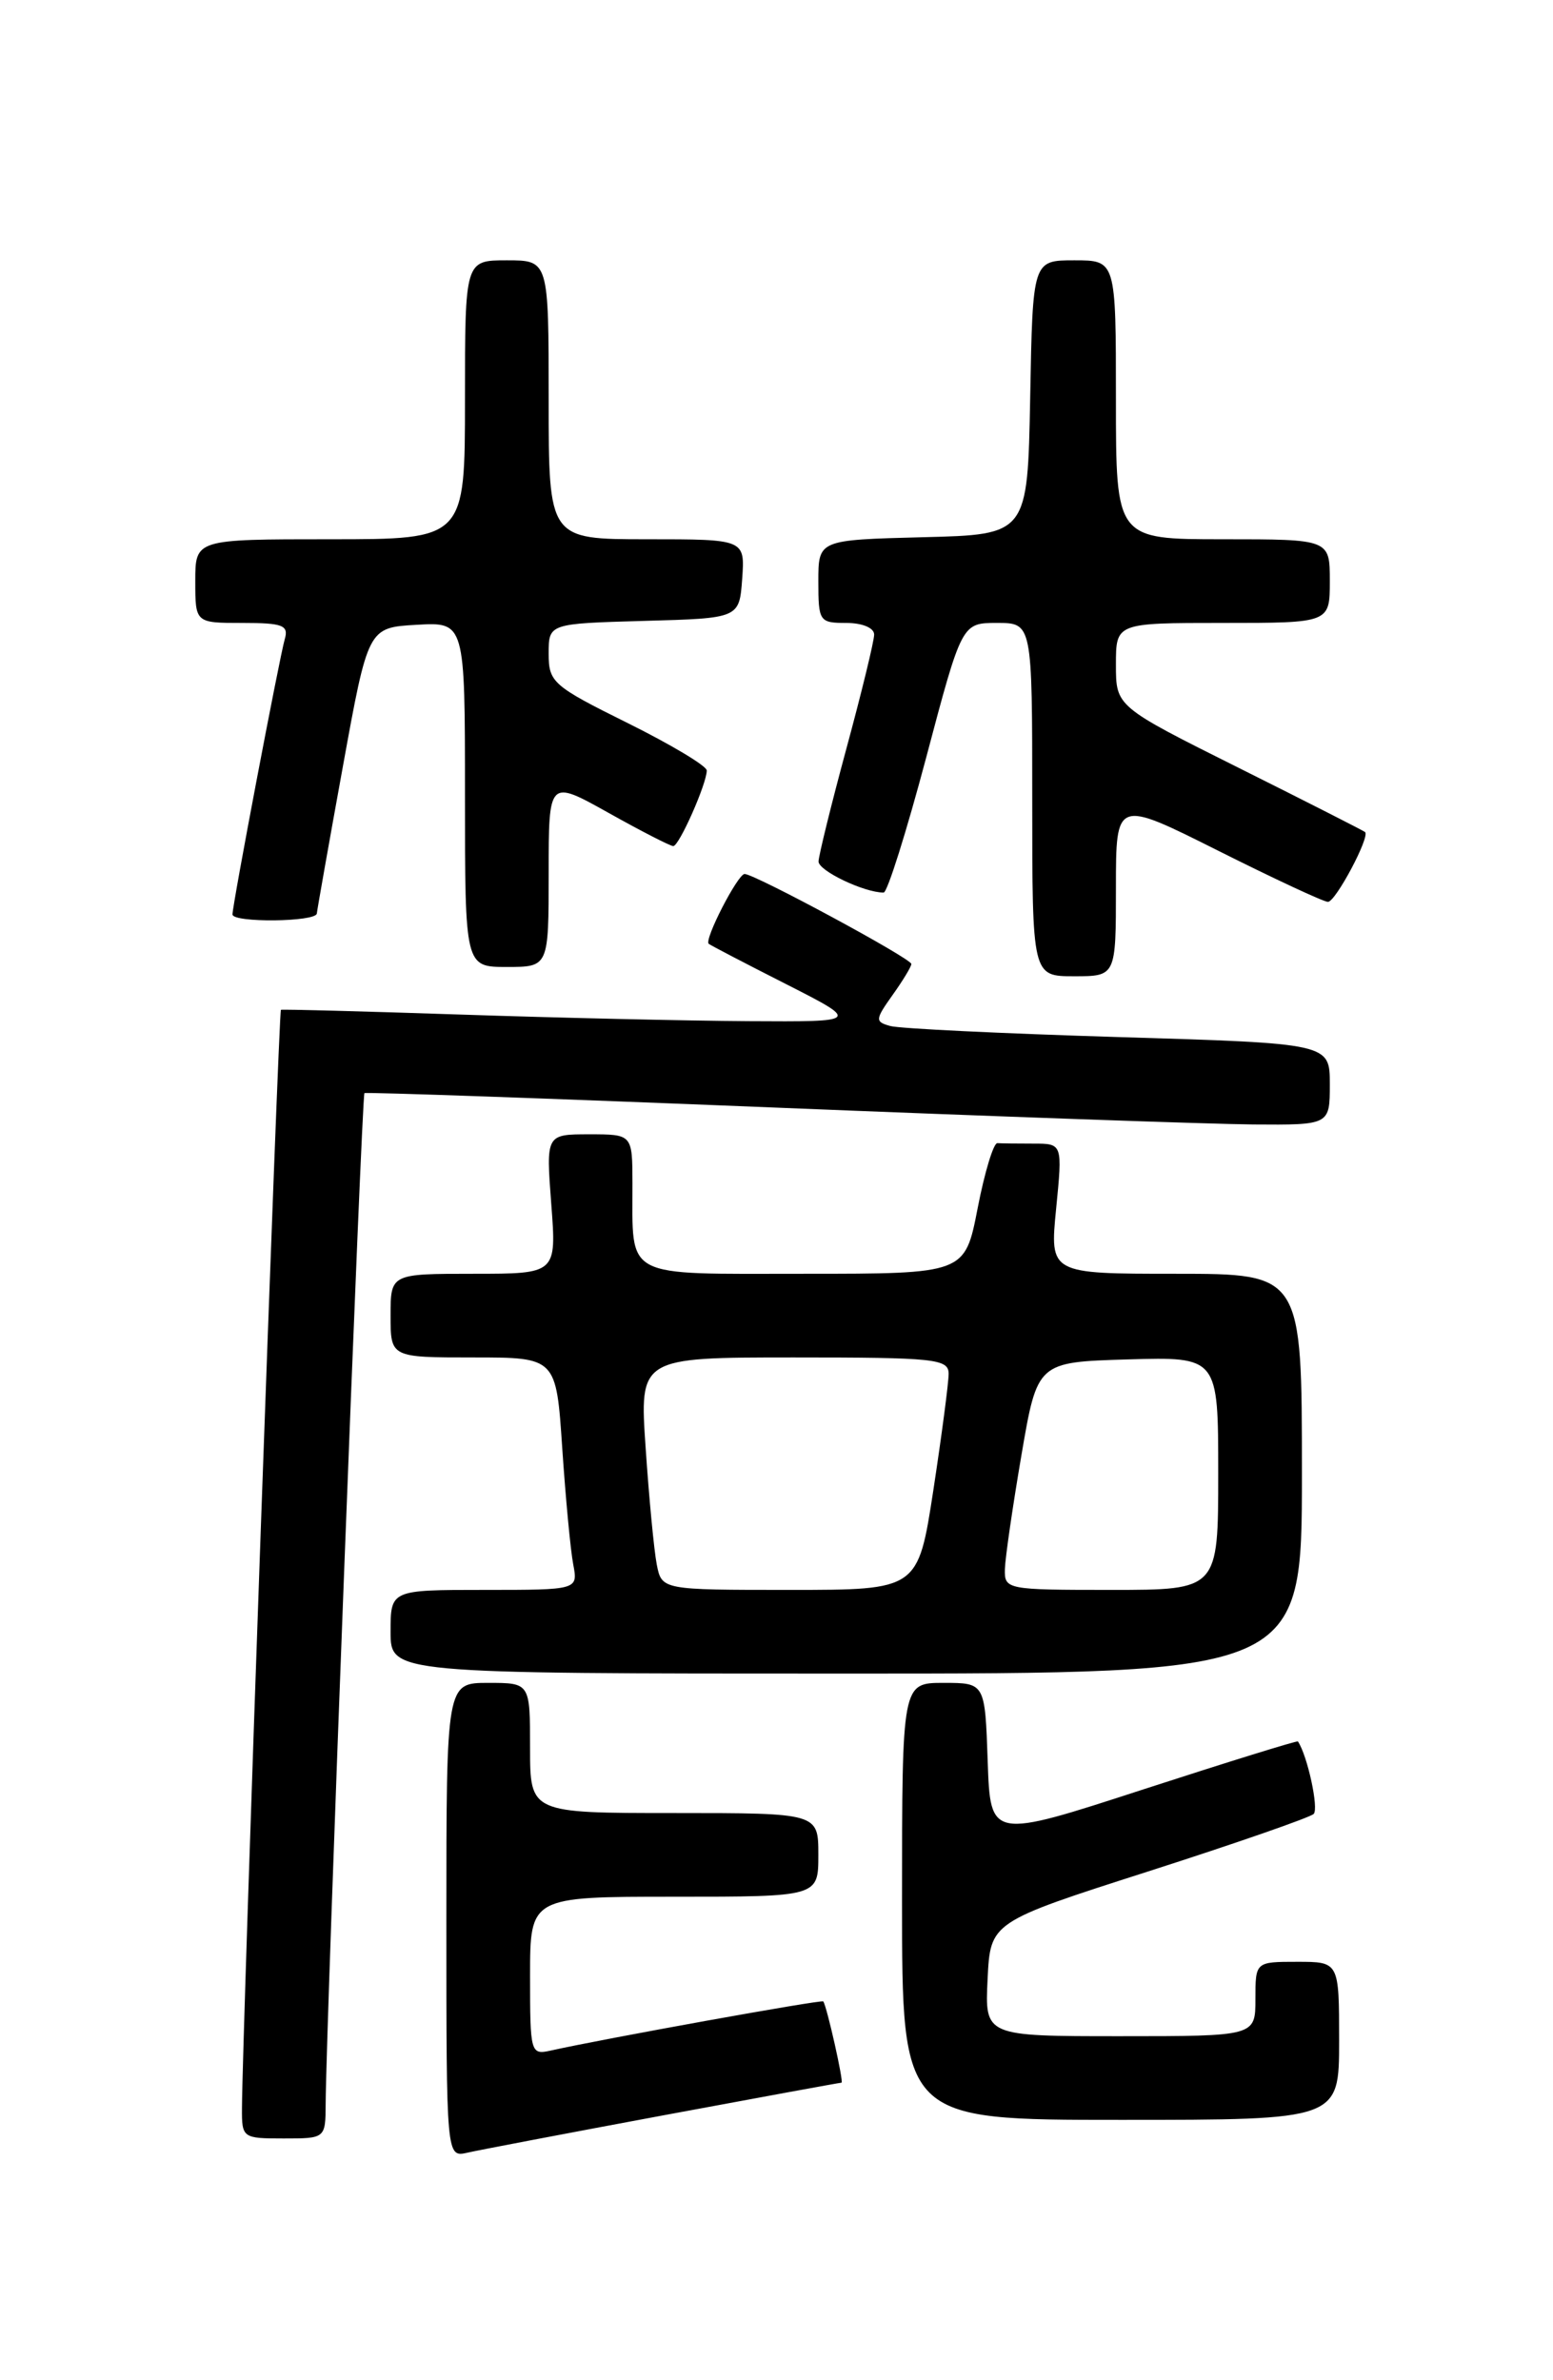 <?xml version="1.0" encoding="UTF-8" standalone="no"?>
<!DOCTYPE svg PUBLIC "-//W3C//DTD SVG 1.1//EN" "http://www.w3.org/Graphics/SVG/1.1/DTD/svg11.dtd" >
<svg xmlns="http://www.w3.org/2000/svg" xmlns:xlink="http://www.w3.org/1999/xlink" version="1.1" viewBox="0 0 167 256">
 <g >
 <path fill="currentColor"
d=" M 71.34 227.51 C 81.71 225.58 90.32 224.00 90.49 224.00 C 90.76 224.00 88.92 215.81 88.53 215.26 C 88.37 215.04 64.99 219.26 59.25 220.54 C 57.05 221.03 57.00 220.84 57.00 212.52 C 57.00 204.00 57.00 204.00 72.50 204.00 C 88.00 204.00 88.00 204.00 88.00 199.50 C 88.00 195.00 88.00 195.00 72.50 195.00 C 57.00 195.00 57.00 195.00 57.00 188.00 C 57.00 181.00 57.00 181.00 52.50 181.00 C 48.00 181.00 48.00 181.00 48.00 206.52 C 48.00 232.04 48.00 232.04 50.25 231.53 C 51.49 231.25 60.98 229.44 71.34 227.51 Z  M 35.02 226.25 C 35.07 217.71 38.90 117.78 39.19 117.57 C 39.36 117.45 59.08 118.14 83.00 119.11 C 106.92 120.08 130.21 120.90 134.75 120.94 C 143.00 121.00 143.00 121.00 143.00 116.61 C 143.00 112.22 143.00 112.22 120.25 111.54 C 107.74 111.16 96.71 110.63 95.73 110.35 C 94.08 109.89 94.10 109.67 95.98 107.02 C 97.09 105.47 98.00 103.96 98.00 103.68 C 98.00 103.09 81.15 94.00 80.07 94.00 C 79.34 94.00 75.70 101.06 76.21 101.51 C 76.37 101.65 80.10 103.60 84.50 105.83 C 92.50 109.90 92.50 109.90 80.50 109.83 C 73.90 109.79 59.95 109.47 49.50 109.12 C 39.05 108.77 30.37 108.54 30.21 108.61 C 29.96 108.72 26.06 218.59 26.02 226.75 C 26.00 229.94 26.09 230.00 30.50 230.00 C 35.00 230.00 35.00 230.00 35.02 226.25 Z  M 144.00 219.50 C 144.00 211.00 144.00 211.00 139.50 211.00 C 135.00 211.00 135.00 211.00 135.00 215.00 C 135.00 219.00 135.00 219.00 120.45 219.00 C 105.90 219.00 105.90 219.00 106.20 212.86 C 106.50 206.72 106.50 206.72 123.50 201.27 C 132.85 198.27 140.84 195.49 141.26 195.10 C 141.84 194.55 140.59 188.80 139.57 187.30 C 139.49 187.19 132.02 189.51 122.96 192.45 C 106.50 197.81 106.50 197.81 106.21 189.41 C 105.92 181.00 105.92 181.00 101.46 181.00 C 97.00 181.00 97.00 181.00 97.00 204.50 C 97.00 228.00 97.00 228.00 120.50 228.00 C 144.00 228.00 144.00 228.00 144.00 219.50 Z  M 140.00 158.50 C 140.00 137.00 140.00 137.00 126.44 137.00 C 112.88 137.00 112.88 137.00 113.57 130.00 C 114.26 123.00 114.26 123.00 111.13 123.00 C 109.41 123.00 107.66 122.98 107.25 122.95 C 106.84 122.92 105.88 126.07 105.13 129.95 C 103.76 137.00 103.76 137.00 86.49 137.00 C 66.78 137.00 68.04 137.66 68.01 127.25 C 68.00 122.00 68.00 122.00 63.36 122.00 C 58.71 122.00 58.71 122.00 59.28 129.50 C 59.85 137.00 59.85 137.00 50.92 137.00 C 42.00 137.00 42.00 137.00 42.00 141.50 C 42.00 146.00 42.00 146.00 50.91 146.00 C 59.81 146.00 59.81 146.00 60.46 155.75 C 60.82 161.11 61.35 166.74 61.64 168.25 C 62.16 171.00 62.16 171.00 52.08 171.00 C 42.00 171.00 42.00 171.00 42.00 175.50 C 42.00 180.00 42.00 180.00 91.00 180.00 C 140.00 180.00 140.00 180.00 140.00 158.50 Z  M 120.00 95.49 C 120.00 85.98 120.00 85.98 130.98 91.49 C 137.02 94.52 142.34 97.00 142.80 97.00 C 143.62 97.00 147.35 89.99 146.79 89.49 C 146.63 89.35 140.54 86.25 133.25 82.61 C 120.00 75.99 120.00 75.99 120.00 71.49 C 120.00 67.00 120.00 67.00 131.50 67.00 C 143.00 67.00 143.00 67.00 143.00 62.50 C 143.00 58.00 143.00 58.00 131.50 58.00 C 120.00 58.00 120.00 58.00 120.00 43.00 C 120.00 28.00 120.00 28.00 115.53 28.00 C 111.05 28.00 111.05 28.00 110.78 42.75 C 110.50 57.50 110.50 57.50 99.25 57.78 C 88.00 58.07 88.00 58.07 88.00 62.53 C 88.00 66.83 88.11 67.00 91.00 67.00 C 92.73 67.00 94.00 67.53 94.00 68.25 C 94.00 68.94 92.66 74.45 91.02 80.50 C 89.38 86.55 88.04 92.02 88.02 92.65 C 88.00 93.65 92.92 96.00 95.02 96.00 C 95.42 96.00 97.47 89.47 99.59 81.50 C 103.43 67.00 103.43 67.00 107.21 67.00 C 111.00 67.00 111.00 67.00 111.00 86.00 C 111.00 105.00 111.00 105.00 115.50 105.00 C 120.00 105.00 120.00 105.00 120.00 95.49 Z  M 59.00 93.91 C 59.00 83.83 59.00 83.83 65.41 87.41 C 68.94 89.39 72.08 91.00 72.40 91.00 C 73.03 91.00 76.00 84.29 76.00 82.87 C 76.00 82.38 72.17 80.09 67.50 77.77 C 59.45 73.78 59.00 73.38 59.00 70.31 C 59.00 67.07 59.00 67.07 69.25 66.78 C 79.50 66.50 79.50 66.50 79.81 62.25 C 80.11 58.00 80.11 58.00 69.56 58.00 C 59.00 58.00 59.00 58.00 59.00 43.00 C 59.00 28.00 59.00 28.00 54.50 28.00 C 50.00 28.00 50.00 28.00 50.00 43.00 C 50.00 58.00 50.00 58.00 35.50 58.00 C 21.00 58.00 21.00 58.00 21.00 62.50 C 21.00 67.00 21.00 67.00 26.07 67.00 C 30.42 67.00 31.06 67.25 30.62 68.75 C 30.06 70.68 25.00 97.30 25.00 98.35 C 25.00 99.26 33.98 99.17 34.07 98.25 C 34.11 97.84 35.36 90.75 36.86 82.50 C 39.58 67.50 39.58 67.50 44.79 67.20 C 50.00 66.90 50.00 66.90 50.00 85.45 C 50.00 104.00 50.00 104.00 54.50 104.00 C 59.00 104.00 59.00 104.00 59.00 93.91 Z  M 70.62 168.25 C 70.33 166.74 69.79 161.11 69.43 155.75 C 68.76 146.00 68.76 146.00 85.38 146.00 C 100.54 146.00 102.00 146.15 102.01 147.75 C 102.01 148.71 101.27 154.34 100.37 160.25 C 98.72 171.00 98.72 171.00 84.94 171.00 C 71.16 171.00 71.16 171.00 70.62 168.25 Z  M 108.06 168.75 C 108.10 167.51 108.90 162.00 109.84 156.50 C 111.55 146.50 111.55 146.50 121.27 146.21 C 131.00 145.93 131.00 145.93 131.00 158.46 C 131.00 171.00 131.00 171.00 119.50 171.00 C 108.22 171.00 108.00 170.96 108.06 168.75 Z "/>
</g>
</svg>